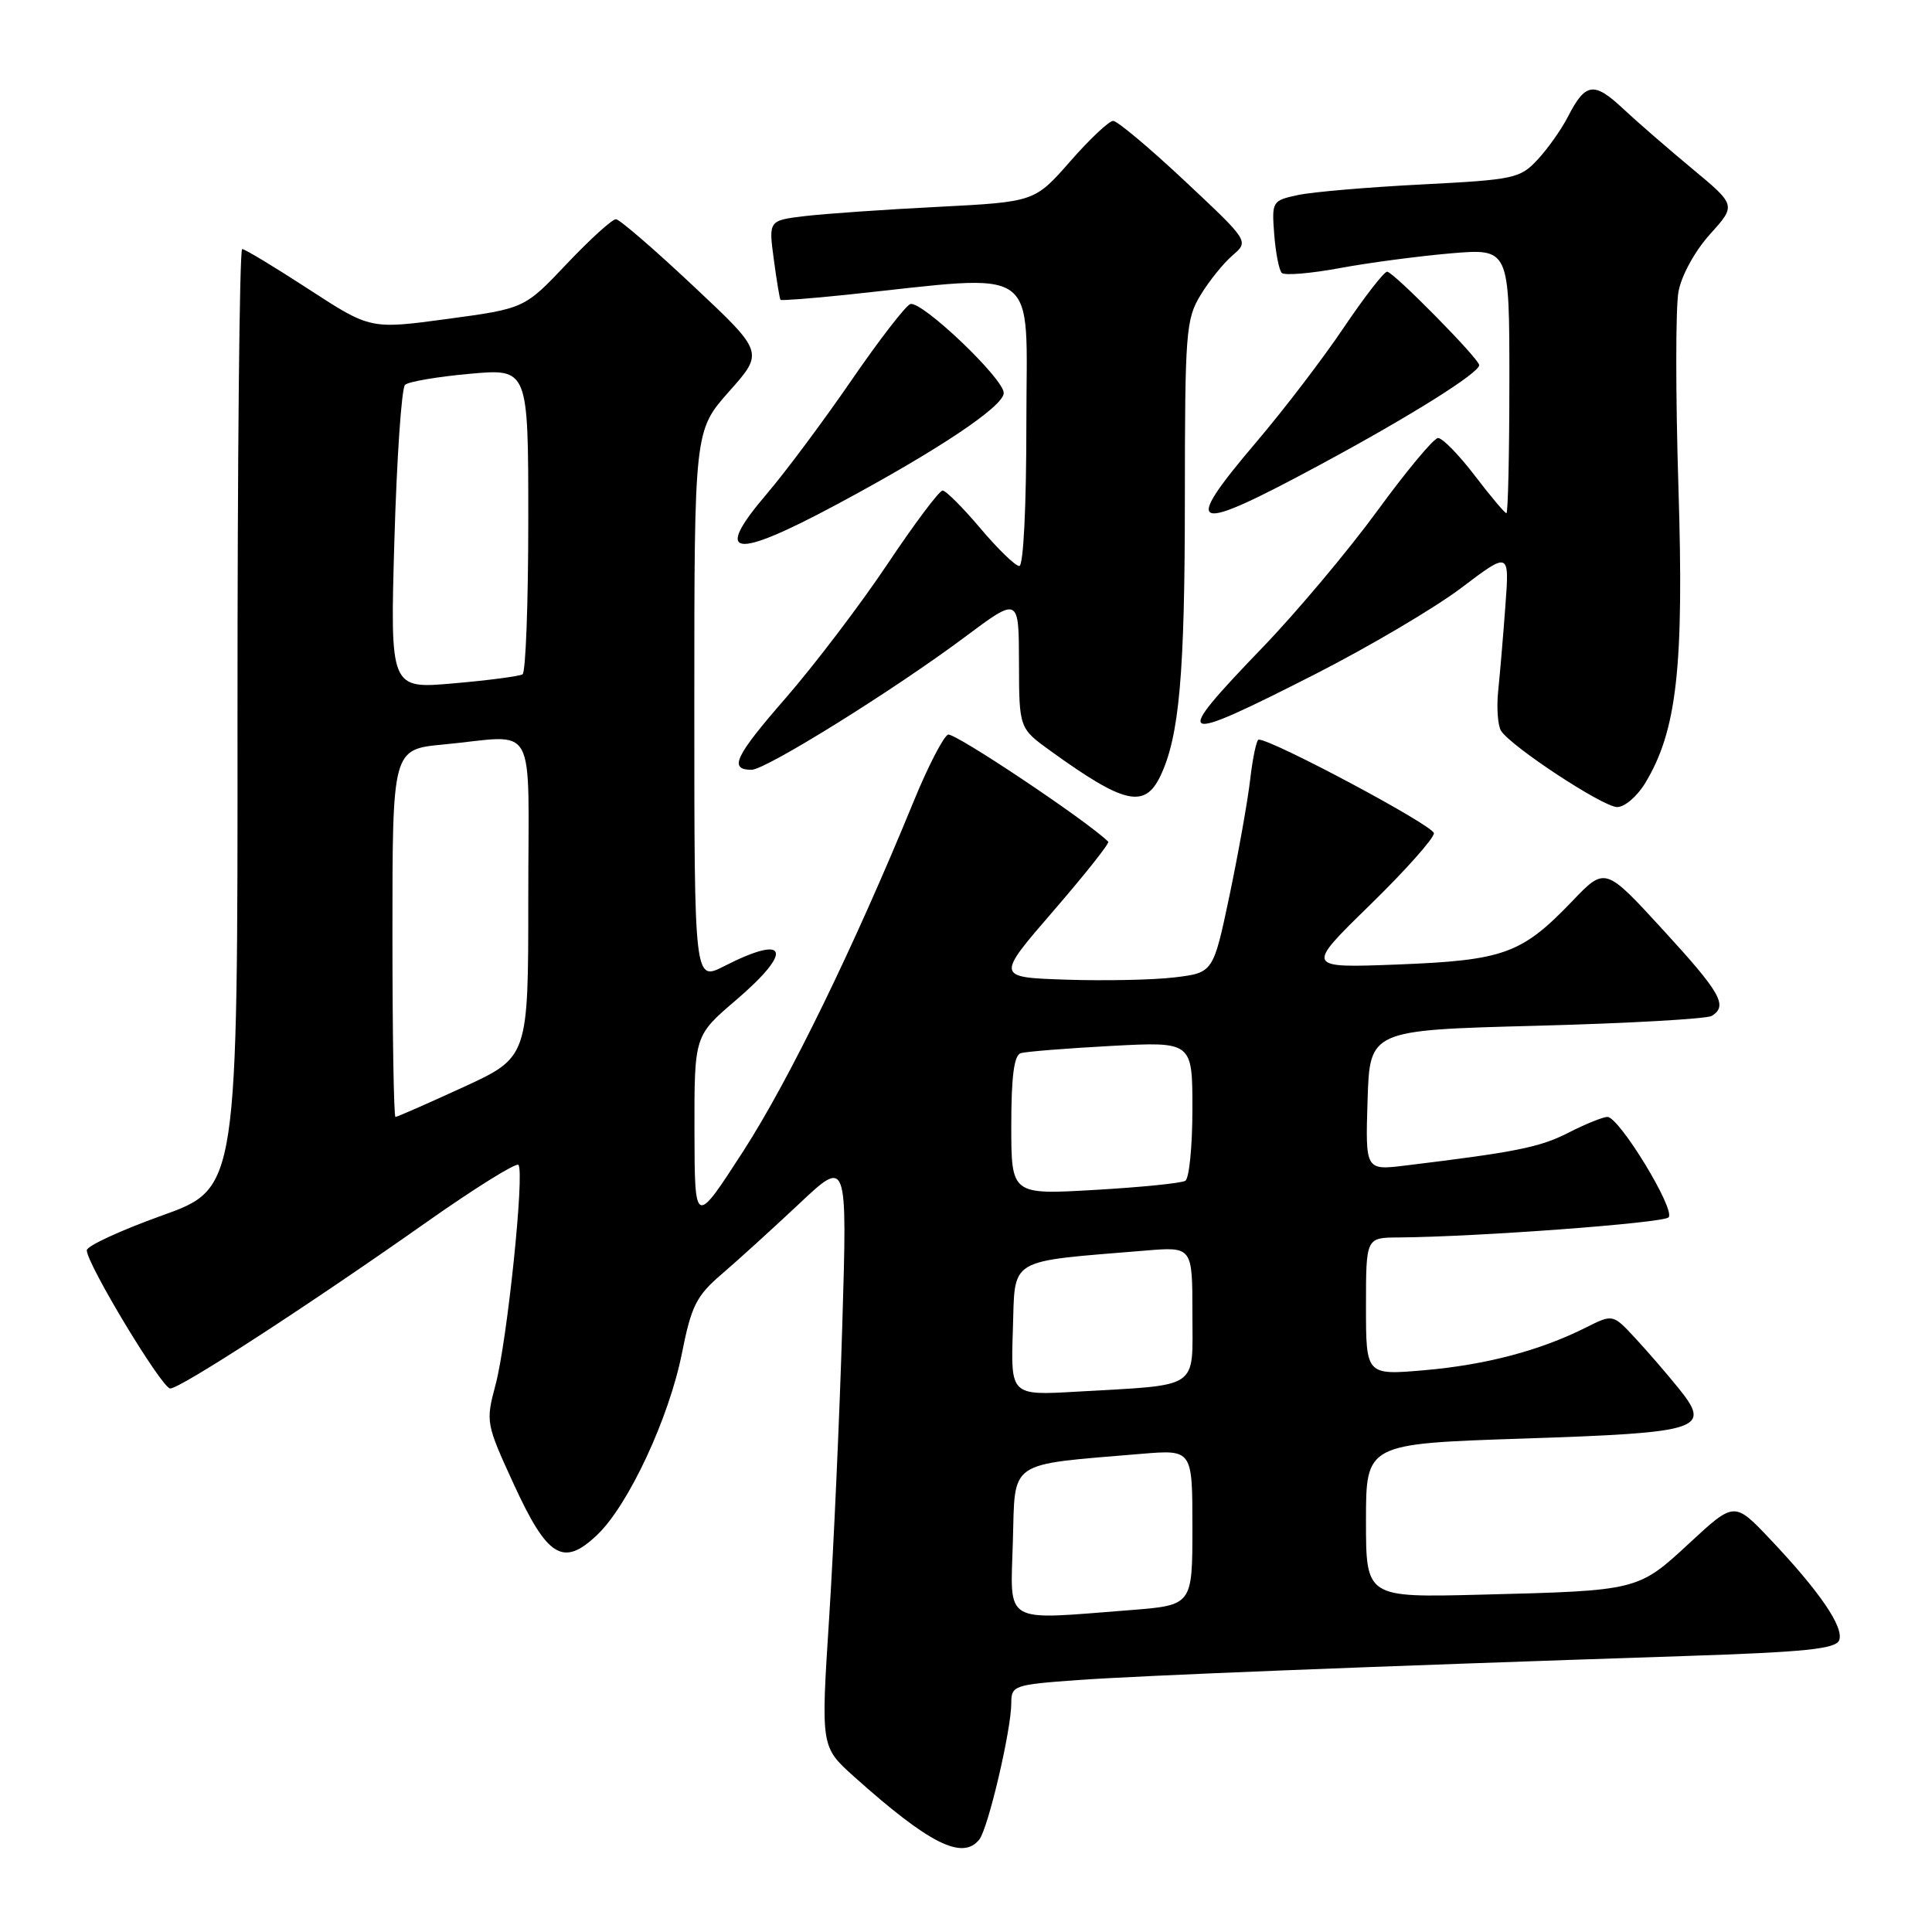 <?xml version="1.0" encoding="UTF-8" standalone="no"?>
<!DOCTYPE svg PUBLIC "-//W3C//DTD SVG 1.1//EN" "http://www.w3.org/Graphics/SVG/1.1/DTD/svg11.dtd" >
<svg xmlns="http://www.w3.org/2000/svg" xmlns:xlink="http://www.w3.org/1999/xlink" version="1.1" viewBox="0 0 256 256">
 <g >
 <path fill="currentColor"
d=" M 129.76 243.75 C 130.93 242.29 134.00 229.22 134.00 225.68 C 134.00 223.35 134.33 223.23 142.75 222.62 C 151.12 222.02 180.73 220.84 223.32 219.43 C 239.19 218.91 243.26 218.49 243.70 217.34 C 244.36 215.63 241.12 210.89 234.59 203.99 C 229.82 198.95 229.82 198.95 223.90 204.43 C 217.02 210.80 217.13 210.77 196.25 211.30 C 181.00 211.69 181.00 211.69 181.00 201.50 C 181.00 191.31 181.00 191.31 201.75 190.62 C 225.58 189.83 226.84 189.42 222.38 183.90 C 220.87 182.03 218.30 179.06 216.67 177.30 C 213.71 174.11 213.71 174.11 210.11 175.92 C 204.05 178.96 196.88 180.85 188.75 181.56 C 181.00 182.23 181.00 182.23 181.00 173.12 C 181.00 164.00 181.00 164.00 185.25 163.97 C 195.79 163.89 220.34 162.06 221.09 161.31 C 222.07 160.33 214.56 148.00 212.99 148.00 C 212.40 148.00 210.07 148.94 207.81 150.10 C 204.02 152.03 200.86 152.66 186.21 154.44 C 180.92 155.08 180.92 155.08 181.21 145.79 C 181.50 136.50 181.50 136.50 203.57 135.92 C 215.71 135.60 226.17 135.01 226.82 134.61 C 228.99 133.27 228.01 131.55 220.33 123.18 C 212.69 114.85 212.69 114.85 208.33 119.41 C 201.64 126.39 199.27 127.25 185.23 127.80 C 172.97 128.27 172.97 128.27 181.48 119.96 C 186.17 115.39 190.00 111.09 190.00 110.41 C 190.00 109.42 168.62 98.00 166.78 98.00 C 166.50 98.00 166.00 100.36 165.66 103.25 C 165.33 106.14 164.08 113.09 162.91 118.69 C 160.76 128.89 160.76 128.89 155.63 129.51 C 152.81 129.85 146.33 129.98 141.24 129.81 C 131.97 129.50 131.97 129.50 139.59 120.69 C 143.78 115.84 147.05 111.72 146.85 111.53 C 144.00 108.73 126.45 97.01 125.62 97.34 C 125.01 97.60 122.96 101.56 121.08 106.15 C 113.20 125.39 104.56 143.13 98.51 152.50 C 92.05 162.50 92.05 162.50 92.02 149.87 C 92.00 137.24 92.00 137.24 97.50 132.54 C 105.19 125.97 104.42 123.70 95.96 128.02 C 92.00 130.04 92.00 130.04 92.00 93.55 C 92.00 57.07 92.00 57.07 96.61 51.87 C 101.23 46.68 101.23 46.68 91.86 37.89 C 86.71 33.05 82.11 29.07 81.62 29.05 C 81.14 29.02 78.22 31.67 75.12 34.94 C 69.50 40.88 69.50 40.88 59.29 42.26 C 49.08 43.64 49.08 43.64 40.90 38.32 C 36.40 35.39 32.44 33.00 32.09 33.00 C 31.73 33.00 31.46 61.00 31.47 95.23 C 31.50 157.45 31.50 157.45 21.50 161.05 C 16.00 163.02 11.50 165.10 11.50 165.67 C 11.50 167.47 21.45 183.96 22.55 183.98 C 23.86 184.01 40.91 172.94 56.45 161.99 C 62.86 157.47 68.37 154.04 68.69 154.35 C 69.54 155.21 67.21 177.70 65.66 183.50 C 64.35 188.41 64.39 188.64 68.07 196.65 C 72.55 206.41 74.64 207.68 79.16 203.35 C 83.29 199.40 88.65 187.89 90.36 179.31 C 91.61 173.02 92.27 171.71 95.64 168.82 C 97.77 167.00 102.37 162.81 105.89 159.51 C 112.27 153.50 112.27 153.50 111.61 175.50 C 111.25 187.60 110.46 205.14 109.86 214.48 C 108.77 231.46 108.77 231.46 113.13 235.38 C 123.12 244.32 127.52 246.54 129.76 243.75 Z  M 217.98 103.79 C 222.20 96.85 223.15 88.41 222.40 64.53 C 222.02 52.34 222.02 40.69 222.41 38.63 C 222.81 36.48 224.60 33.24 226.58 31.04 C 230.05 27.20 230.05 27.20 224.28 22.40 C 221.10 19.76 216.92 16.14 215.00 14.34 C 211.18 10.78 210.07 10.96 207.74 15.50 C 206.89 17.15 205.10 19.69 203.75 21.14 C 201.42 23.65 200.66 23.81 188.40 24.44 C 181.30 24.80 173.93 25.43 172.00 25.84 C 168.56 26.58 168.51 26.67 168.84 31.05 C 169.03 33.50 169.48 35.80 169.84 36.16 C 170.20 36.53 173.65 36.24 177.50 35.53 C 181.35 34.81 187.99 33.94 192.25 33.57 C 200.00 32.92 200.00 32.92 200.00 50.46 C 200.00 60.11 199.82 68.00 199.61 68.00 C 199.39 68.00 197.50 65.75 195.40 63.00 C 193.30 60.25 191.12 58.02 190.54 58.04 C 189.97 58.07 186.37 62.39 182.53 67.65 C 178.70 72.90 171.84 81.08 167.28 85.81 C 155.12 98.45 155.71 98.76 174.21 89.36 C 181.39 85.70 190.14 80.54 193.64 77.89 C 200.01 73.07 200.01 73.07 199.47 80.29 C 199.18 84.25 198.75 89.31 198.52 91.52 C 198.29 93.73 198.46 96.12 198.89 96.82 C 200.15 98.87 212.32 106.88 214.26 106.94 C 215.24 106.97 216.91 105.55 217.98 103.79 Z  M 153.75 102.84 C 156.27 97.59 157.00 89.30 157.00 66.11 C 157.01 43.98 157.14 42.29 159.08 39.10 C 160.22 37.22 162.13 34.85 163.33 33.83 C 165.50 31.96 165.50 31.96 157.00 23.99 C 152.32 19.60 148.05 16.02 147.50 16.02 C 146.95 16.02 144.38 18.44 141.80 21.39 C 137.09 26.75 137.09 26.75 124.30 27.41 C 117.26 27.76 109.33 28.32 106.67 28.63 C 101.84 29.21 101.84 29.21 102.53 34.35 C 102.91 37.18 103.31 39.60 103.42 39.73 C 103.53 39.85 107.42 39.55 112.06 39.07 C 138.29 36.31 136.00 34.70 136.00 55.96 C 136.00 67.18 135.61 75.00 135.06 75.00 C 134.54 75.00 132.22 72.75 129.90 70.00 C 127.58 67.25 125.33 65.00 124.90 65.00 C 124.46 65.00 121.17 69.39 117.59 74.75 C 114.00 80.11 107.94 88.09 104.12 92.48 C 97.37 100.23 96.53 102.00 99.59 102.00 C 101.47 102.00 118.50 91.40 127.86 84.40 C 135.00 79.07 135.00 79.07 135.02 87.78 C 135.04 96.50 135.04 96.50 139.20 99.50 C 148.97 106.55 151.67 107.17 153.75 102.84 Z  M 110.88 66.84 C 124.30 59.65 133.00 53.84 133.00 52.07 C 133.00 50.16 122.11 39.80 120.62 40.29 C 120.01 40.50 116.50 45.04 112.83 50.38 C 109.16 55.72 104.12 62.49 101.62 65.42 C 94.44 73.82 97.09 74.23 110.88 66.84 Z  M 175.11 61.48 C 186.94 55.10 196.00 49.42 196.00 48.38 C 196.00 47.55 184.62 36.00 183.80 36.00 C 183.39 36.00 180.81 39.33 178.06 43.40 C 175.32 47.48 170.13 54.27 166.53 58.50 C 156.41 70.41 157.72 70.86 175.11 61.48 Z  M 134.21 204.26 C 134.53 193.35 133.35 194.15 151.25 192.64 C 158.00 192.08 158.00 192.08 158.00 202.39 C 158.00 212.70 158.00 212.70 149.75 213.35 C 132.70 214.67 133.89 215.37 134.21 204.26 Z  M 134.21 176.21 C 134.53 166.50 133.29 167.24 151.75 165.71 C 158.00 165.19 158.00 165.19 158.00 174.05 C 158.00 184.25 159.19 183.45 142.71 184.40 C 133.92 184.91 133.92 184.91 134.21 176.21 Z  M 134.00 149.12 C 134.00 142.65 134.37 139.82 135.25 139.55 C 135.94 139.34 141.34 138.91 147.25 138.59 C 158.00 138.02 158.00 138.02 158.00 146.95 C 158.00 151.86 157.58 156.14 157.06 156.46 C 156.55 156.78 151.15 157.32 145.06 157.67 C 134.00 158.31 134.00 158.31 134.00 149.12 Z  M 52.00 123.64 C 52.00 99.29 52.00 99.29 58.75 98.65 C 71.40 97.46 70.00 94.91 70.00 119.05 C 70.00 140.09 70.00 140.09 61.40 144.05 C 56.67 146.22 52.62 148.00 52.40 148.00 C 52.18 148.00 52.00 137.04 52.00 123.64 Z  M 52.26 71.53 C 52.58 60.66 53.21 51.42 53.67 50.99 C 54.13 50.57 57.99 49.91 62.25 49.53 C 70.00 48.83 70.00 48.83 70.00 68.86 C 70.00 79.87 69.66 89.09 69.24 89.35 C 68.82 89.61 64.70 90.15 60.08 90.55 C 51.69 91.29 51.69 91.29 52.26 71.53 Z "/>
</g>
</svg>